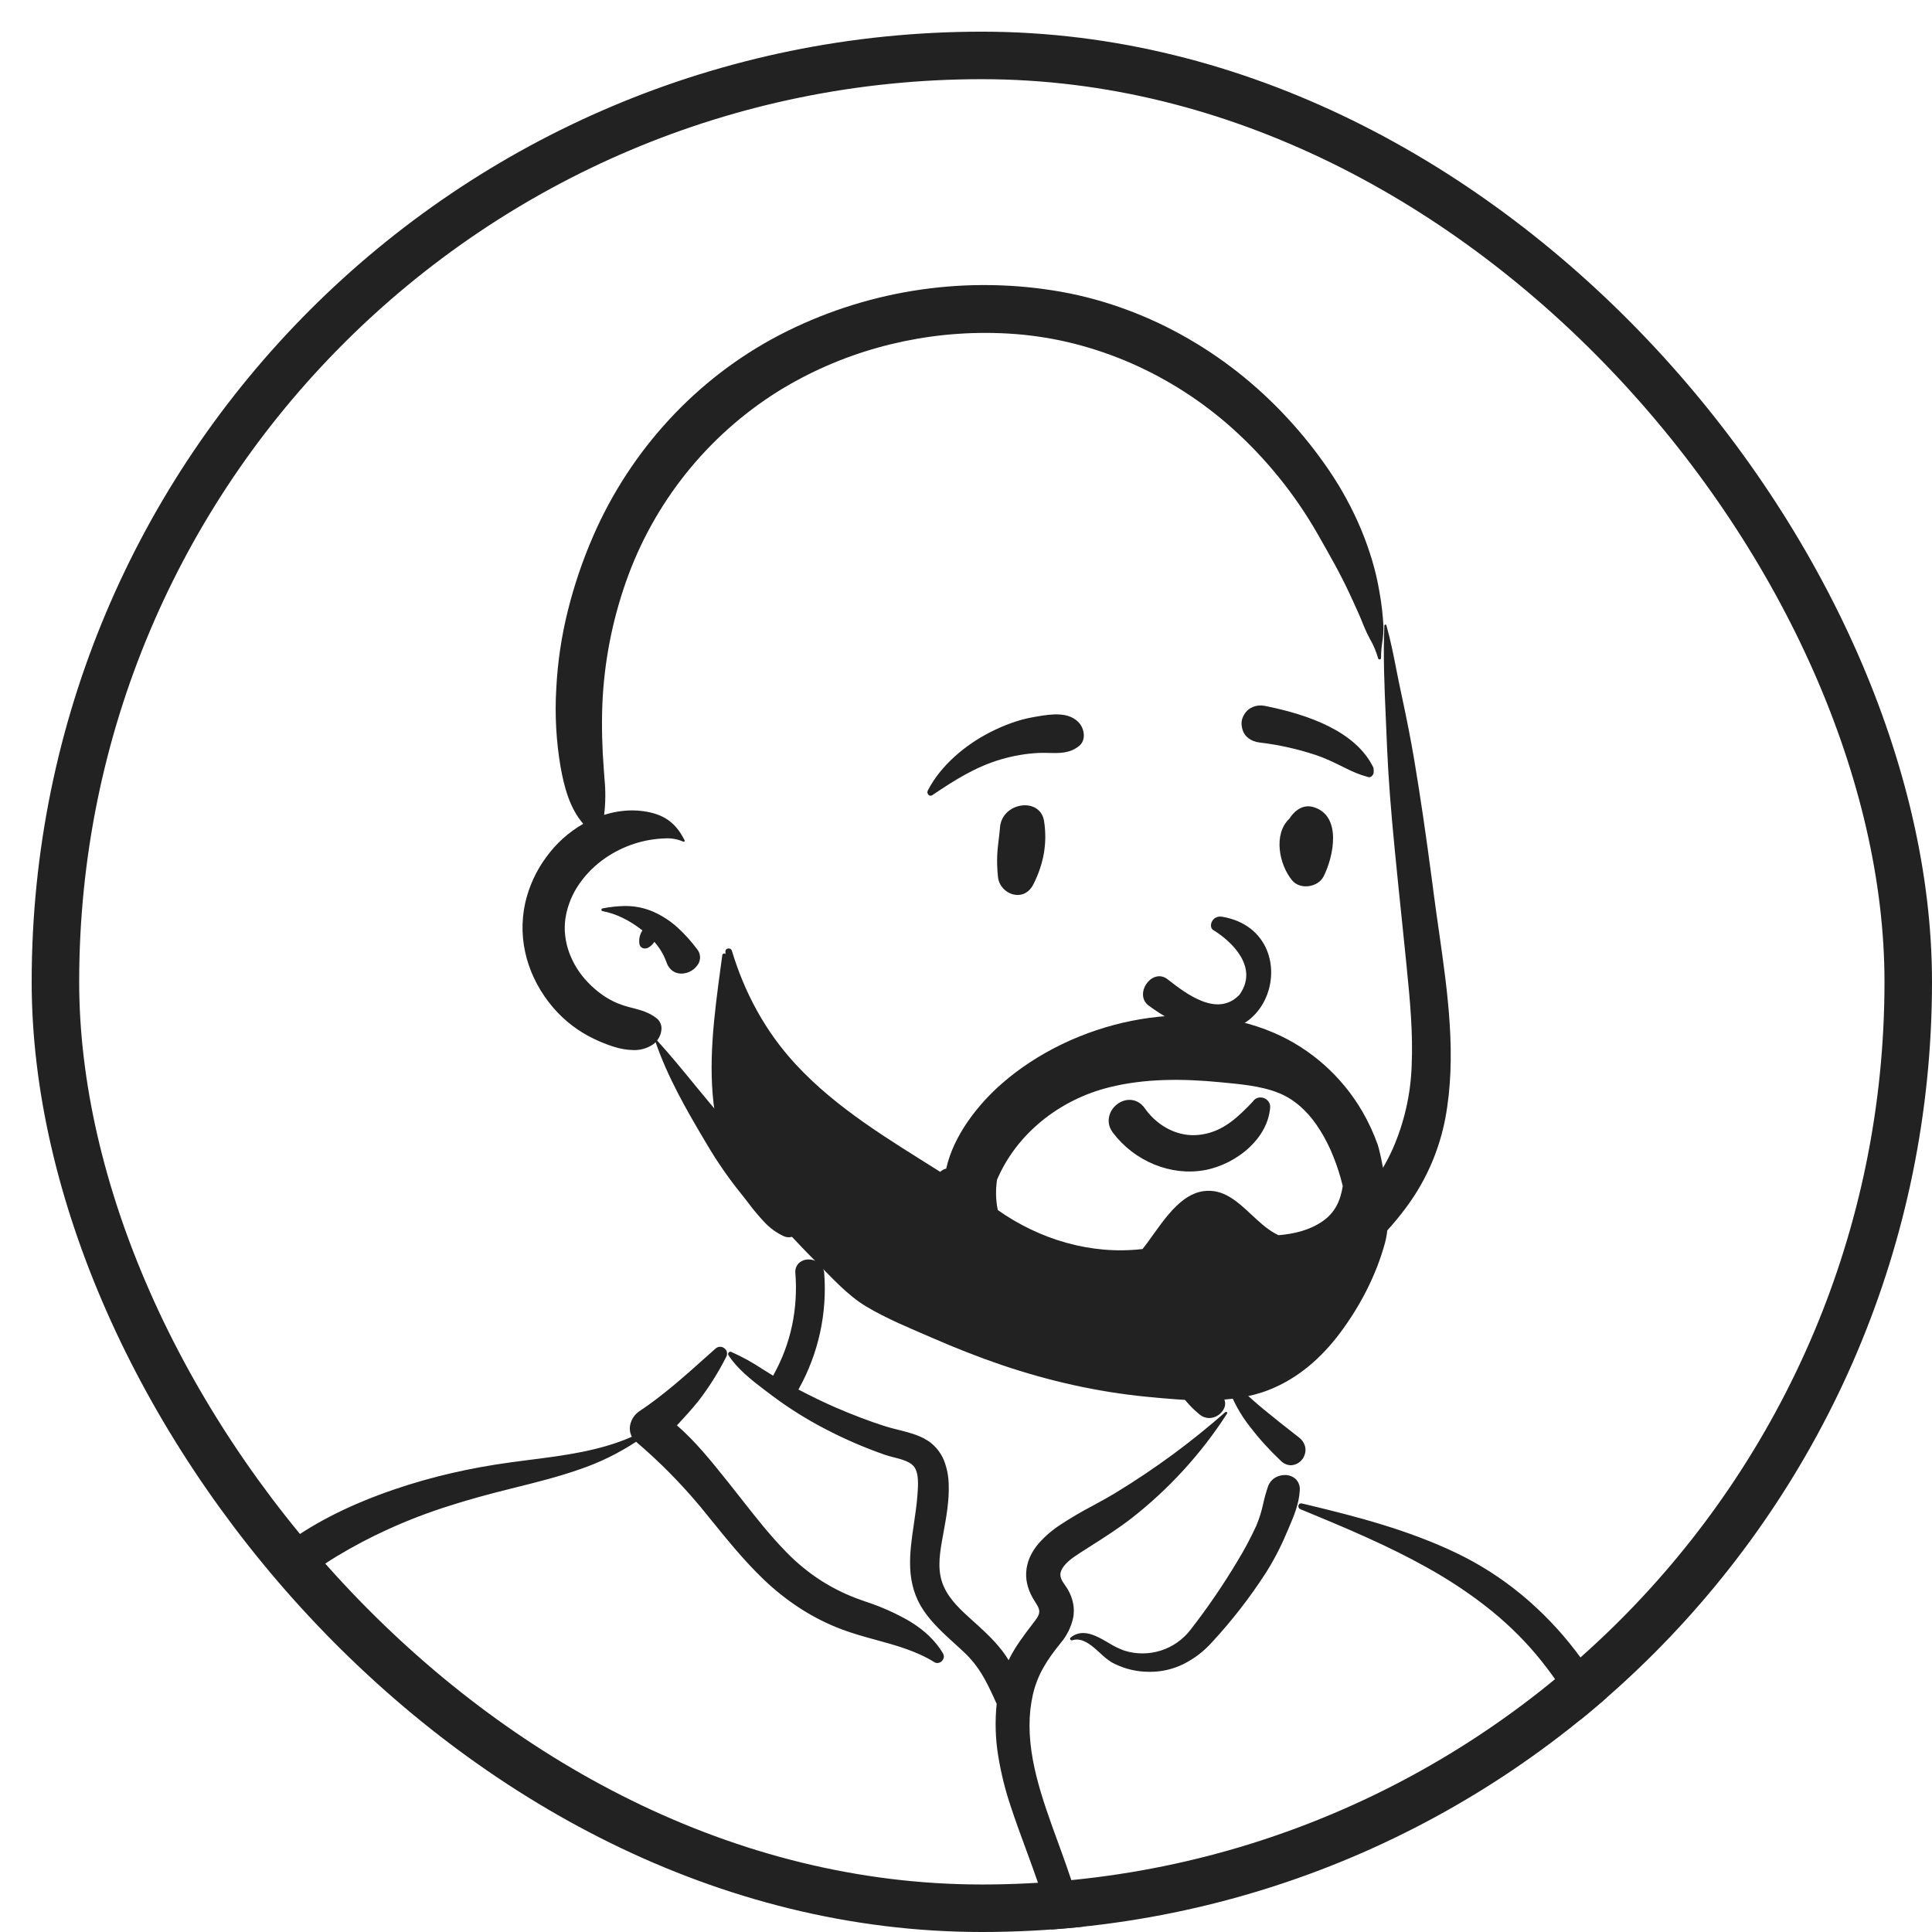 <svg width="61" height="61" viewBox="0 0 61 61" fill="none" xmlns="http://www.w3.org/2000/svg">
<g filter="url(#filter0_d_8601_2729)">
<g clip-path="url(#clip0_8601_2729)">
<rect width="60" height="60" rx="30" fill="white"/>
<path d="M47.647 59.633L30.118 59.633L30.118 81.267H47.647V59.633Z" fill="white"/>
<path d="M7.625 92.001H7.624C7.538 92.004 7.453 91.987 7.374 91.953C7.295 91.918 7.225 91.866 7.169 91.802C7.102 91.718 7.054 91.621 7.028 91.517C7.002 91.414 6.997 91.306 7.016 91.2C7.094 90.684 7.169 90.16 7.242 89.652V89.651V89.65C7.282 89.37 7.324 89.08 7.365 88.796C5.783 89.227 4.152 89.451 2.512 89.464C1.82 89.465 1.129 89.418 0.444 89.323C-0.245 89.228 -0.925 89.078 -1.59 88.877C-1.622 88.844 -1.634 88.817 -1.626 88.797C-1.611 88.763 -1.538 88.747 -1.395 88.747C-1.342 88.747 -1.286 88.749 -1.229 88.751L-1.216 88.752C-1.167 88.754 -1.121 88.755 -1.083 88.755C-1.057 88.757 -1.032 88.755 -1.007 88.749C-1.559 88.375 -2.009 87.868 -2.315 87.275C-2.463 86.989 -2.582 86.689 -2.671 86.379C-2.762 86.061 -2.829 85.737 -2.871 85.41C-2.953 84.727 -2.974 84.038 -2.932 83.352C-2.899 82.656 -2.827 81.966 -2.757 81.3V81.299C-2.719 80.93 -2.682 80.582 -2.653 80.245C-2.408 78.662 -2.185 77.018 -1.969 75.427V75.426C-1.418 71.365 -0.848 67.166 0.175 63.169C0.439 62.136 0.729 61.139 1.035 60.207C1.363 59.207 1.725 58.24 2.109 57.332C2.515 56.371 2.962 55.441 3.437 54.569C3.93 53.663 4.473 52.786 5.064 51.941C5.685 51.103 6.374 50.319 7.125 49.595C7.876 48.869 8.691 48.213 9.561 47.635C10.426 47.059 11.349 46.574 12.314 46.188C13.283 45.801 14.295 45.531 15.327 45.381L15.443 45.365C15.643 45.339 15.85 45.314 16.051 45.291C17.104 45.168 18.193 45.041 19.083 44.486C19.547 44.116 19.902 43.629 20.247 43.159C20.519 42.788 20.776 42.438 21.062 42.177C21.198 42.049 21.352 41.944 21.52 41.863C21.686 41.784 21.868 41.743 22.052 41.741H22.058C22.226 41.752 22.388 41.806 22.53 41.896C22.702 41.99 22.886 42.117 23.08 42.252C23.262 42.377 23.45 42.507 23.643 42.621C23.669 42.166 23.819 41.76 23.963 41.366C24.07 41.105 24.151 40.834 24.206 40.557L24.213 40.505C24.232 40.369 24.242 40.234 24.252 40.104C24.295 39.548 24.335 39.022 25.005 38.471C25.331 38.23 25.683 38.028 26.056 37.868C26.488 37.68 26.933 37.524 27.389 37.404C27.88 37.273 28.379 37.173 28.883 37.106C29.392 37.037 29.904 37.001 30.418 37C31.024 36.995 31.629 37.056 32.221 37.184C32.798 37.314 33.28 37.511 33.655 37.769C33.998 38.009 34.31 38.291 34.581 38.61C34.836 38.911 35.058 39.237 35.245 39.584C35.62 40.27 35.874 41.005 36.143 41.782C36.338 42.346 36.54 42.929 36.792 43.493C36.999 43.4 37.224 43.353 37.451 43.358C37.868 43.364 38.277 43.477 38.639 43.685C38.809 43.781 38.965 43.902 39.099 44.044C39.221 44.169 39.313 44.32 39.368 44.486C39.552 44.71 39.633 45.172 39.712 45.619V45.619C39.77 45.944 39.824 46.251 39.914 46.466C40.497 46.559 41.062 46.677 41.594 46.816C42.104 46.949 42.605 47.11 43.097 47.297C43.555 47.472 44.002 47.674 44.435 47.901C44.844 48.117 45.24 48.358 45.619 48.622C45.983 48.877 46.331 49.154 46.66 49.452C46.982 49.744 47.286 50.055 47.571 50.383C47.853 50.71 48.117 51.053 48.361 51.41C48.606 51.77 48.834 52.141 49.042 52.524C49.469 53.314 49.83 54.138 50.124 54.987C50.434 55.881 50.696 56.792 50.906 57.715C51.327 59.517 51.622 61.426 51.935 63.738C52.355 66.107 52.932 68.516 53.49 70.846V70.847C53.852 72.358 54.227 73.921 54.556 75.463C54.925 77.193 55.196 78.71 55.385 80.101C55.602 81.649 55.72 83.209 55.737 84.771C55.743 85.569 55.717 86.36 55.659 87.121C55.599 87.92 55.503 88.715 55.373 89.483C55.564 89.758 55.727 90.052 55.859 90.359C55.941 90.5 55.981 90.661 55.975 90.823C55.97 90.982 55.926 91.137 55.847 91.274C55.776 91.407 55.672 91.518 55.544 91.596C55.416 91.674 55.269 91.716 55.119 91.719H55.119C55.106 91.719 55.094 91.719 55.081 91.718C54.832 91.696 54.581 91.671 54.337 91.648H54.336C53.717 91.587 53.078 91.525 52.442 91.501C51.154 91.456 49.766 91.435 48.2 91.435C47.286 91.435 46.294 91.442 45.077 91.458L44.742 91.462C39.775 91.524 34.727 91.612 29.845 91.696C22.562 91.822 15.032 91.953 7.625 92.001ZM34.736 64.209C34.566 64.942 34.84 65.539 35.13 66.171C35.294 66.504 35.429 66.851 35.536 67.207C35.605 67.459 35.579 67.847 35.556 68.19C35.546 68.329 35.537 68.461 35.536 68.569C35.549 68.774 35.659 69.001 35.765 69.22C35.9 69.499 36.04 69.787 35.992 70.047C35.881 70.657 35.582 71.27 35.294 71.863C35.048 72.368 34.794 72.89 34.663 73.4C34.595 73.649 34.563 73.906 34.568 74.164C34.574 74.426 34.632 74.685 34.736 74.925C35.196 75.831 36.58 76.295 37.495 76.602L37.5 76.604C37.76 76.701 38.029 76.772 38.304 76.814C38.601 76.861 38.901 76.884 39.202 76.883C40.118 76.879 41.025 76.702 41.876 76.363C42.279 76.204 42.661 75.997 43.014 75.747C43.334 75.524 43.612 75.246 43.834 74.925C44.204 74.374 44.617 73.28 44.95 72.401C45.154 71.86 45.33 71.393 45.462 71.135L45.54 70.043C45.631 68.76 45.727 67.295 45.72 66.152C45.712 64.883 45.579 64.176 45.312 63.991C44.721 63.579 43.871 63.273 42.789 63.083C41.772 62.918 40.744 62.84 39.714 62.85C38.562 62.85 37.55 62.927 36.904 62.992C36.154 63.068 35.681 63.148 35.64 63.174C35.548 63.235 35.47 63.281 35.402 63.321C35.211 63.433 35.096 63.501 34.959 63.718C34.776 63.743 34.59 63.768 34.405 63.795C34.283 63.835 34.218 63.918 34.234 64.017C34.247 64.08 34.283 64.136 34.336 64.174C34.4 64.221 34.478 64.245 34.558 64.244C34.619 64.243 34.679 64.231 34.736 64.209H34.736Z" fill="white"/>
<path d="M7.624 91.998C7.538 92 7.453 91.984 7.374 91.949C7.296 91.915 7.226 91.863 7.169 91.798C7.103 91.715 7.055 91.618 7.028 91.514C7.002 91.411 6.998 91.302 7.016 91.197C7.094 90.68 7.169 90.156 7.242 89.648L7.244 89.636C7.284 89.36 7.325 89.073 7.366 88.793C5.783 89.223 4.152 89.448 2.513 89.461C1.821 89.462 1.13 89.415 0.445 89.32C-0.244 89.225 -0.925 89.076 -1.59 88.874C-1.622 88.841 -1.634 88.815 -1.626 88.795C-1.611 88.76 -1.538 88.744 -1.395 88.744C-1.342 88.744 -1.286 88.746 -1.229 88.748L-1.216 88.749C-1.167 88.751 -1.12 88.753 -1.083 88.753C-1.057 88.754 -1.032 88.752 -1.007 88.747C-1.559 88.372 -2.009 87.865 -2.315 87.272C-2.463 86.986 -2.582 86.686 -2.671 86.376C-2.762 86.058 -2.828 85.734 -2.871 85.407C-2.953 84.724 -2.973 84.035 -2.932 83.349C-2.899 82.652 -2.826 81.963 -2.756 81.297C-2.718 80.928 -2.681 80.58 -2.653 80.242C-2.408 78.659 -2.184 77.014 -1.969 75.424V75.423C-1.418 71.362 -0.848 67.163 0.176 63.165C0.44 62.133 0.729 61.136 1.036 60.203C1.364 59.203 1.725 58.236 2.109 57.329C2.516 56.368 2.963 55.438 3.438 54.566C3.931 53.66 4.473 52.783 5.064 51.938C5.685 51.1 6.375 50.315 7.125 49.591C7.876 48.866 8.692 48.21 9.561 47.632C10.427 47.056 11.349 46.571 12.314 46.185C13.284 45.798 14.295 45.527 15.328 45.378L15.443 45.362L15.56 45.347C15.722 45.326 15.89 45.306 16.052 45.288C17.105 45.165 18.194 45.038 19.084 44.483C19.547 44.112 19.903 43.626 20.248 43.156C20.508 42.8 20.754 42.465 21.026 42.208C21.154 42.083 21.3 41.976 21.457 41.891C21.611 41.808 21.78 41.758 21.954 41.742L22.714 42.209L27.128 44.396C27.553 44.516 27.877 44.649 28.09 44.792C28.303 44.935 28.411 45.092 28.411 45.259V48.675C28.411 48.902 28.614 49.279 29.013 49.794C29.413 50.31 30.021 50.979 30.82 51.782L32.303 50.3L32.27 50.106C32.13 49.273 32.058 48.709 32.058 48.428C32.058 48.352 32.15 48.222 32.33 48.041C32.59 47.791 32.862 47.555 33.147 47.335C33.869 46.761 34.968 45.964 36.413 44.967L37.683 43.769L37.547 43.356C37.747 43.367 37.945 43.403 38.136 43.463C38.326 43.522 38.509 43.603 38.681 43.706C39.035 43.92 39.279 44.195 39.368 44.483C39.552 44.707 39.634 45.169 39.713 45.615V45.616C39.77 45.941 39.825 46.248 39.915 46.463C40.497 46.556 41.063 46.673 41.595 46.813C42.104 46.946 42.606 47.106 43.098 47.294C43.555 47.469 44.002 47.67 44.436 47.898C44.845 48.113 45.24 48.354 45.62 48.619C45.984 48.873 46.331 49.15 46.661 49.448C46.983 49.74 47.287 50.051 47.571 50.38C47.853 50.707 48.117 51.05 48.361 51.407C48.606 51.766 48.834 52.138 49.042 52.521C49.469 53.311 49.831 54.135 50.124 54.984C50.435 55.878 50.696 56.789 50.907 57.712C51.327 59.514 51.622 61.423 51.936 63.735C52.355 66.103 52.932 68.513 53.491 70.843V70.843C53.853 72.355 54.227 73.918 54.556 75.46C54.926 77.189 55.197 78.706 55.385 80.098C55.602 81.645 55.72 83.205 55.737 84.768C55.743 85.566 55.717 86.356 55.66 87.118C55.6 87.917 55.503 88.711 55.373 89.48C55.564 89.754 55.727 90.048 55.859 90.356C55.941 90.496 55.982 90.657 55.976 90.82C55.971 90.978 55.926 91.133 55.848 91.271C55.777 91.403 55.672 91.514 55.544 91.592C55.416 91.67 55.27 91.713 55.12 91.715H55.119C55.107 91.715 55.094 91.715 55.081 91.714C54.834 91.692 54.582 91.668 54.34 91.644H54.337C53.718 91.584 53.078 91.522 52.443 91.498C51.154 91.453 49.766 91.431 48.2 91.431C47.287 91.431 46.295 91.439 45.077 91.454L44.742 91.459C39.777 91.521 34.729 91.608 29.847 91.693H29.845C22.563 91.819 15.032 91.95 7.625 91.998L7.624 91.998ZM20.211 71.76L19.596 76.225L21.074 79.414L24.419 78.284L29.87 76.844L32.998 73.664L34.762 73.071C34.653 73.369 34.588 73.681 34.569 73.998C34.553 74.315 34.61 74.631 34.736 74.922C35.196 75.828 36.58 76.292 37.495 76.599L37.5 76.601C37.76 76.698 38.029 76.769 38.304 76.812C38.601 76.858 38.901 76.881 39.202 76.88C40.118 76.876 41.025 76.699 41.876 76.36C42.279 76.201 42.661 75.995 43.014 75.744C43.334 75.521 43.612 75.243 43.834 74.922C44.204 74.371 44.617 73.277 44.95 72.398C45.154 71.857 45.33 71.39 45.462 71.132L45.563 69.713C45.652 68.424 45.733 67.084 45.718 66.016C45.702 64.831 45.569 64.167 45.312 63.988C44.721 63.576 43.871 63.271 42.788 63.081C41.772 62.915 40.744 62.837 39.714 62.847C38.562 62.847 37.55 62.925 36.904 62.989C36.154 63.065 35.681 63.145 35.64 63.172C35.548 63.232 35.47 63.278 35.401 63.319C35.211 63.431 35.096 63.498 34.959 63.716L34.862 63.729L35.406 62.989L35.213 62.886C34.529 62.522 33.956 62.245 33.511 62.063C33.066 61.881 32.735 61.789 32.529 61.789C32.314 61.789 31.981 61.959 31.54 62.294C30.951 62.763 30.393 63.269 29.87 63.81L29.752 63.865C29.06 64.18 28.385 64.533 27.732 64.921C27.197 65.247 26.794 65.552 26.532 65.828L26.513 65.848C25.983 66.417 24.921 67.952 23.354 70.409L21.073 71.761L20.211 71.76ZM35.495 67.064L34.671 65.483V64.227C34.693 64.221 34.715 64.214 34.736 64.206C34.567 64.939 34.84 65.536 35.13 66.168C35.271 66.458 35.393 66.758 35.495 67.064L35.495 67.064Z" fill="white"/>
<path d="M7.772 91.508C7.683 91.508 7.594 91.486 7.515 91.445L7.496 91.435L7.465 91.417C7.353 91.348 7.265 91.246 7.214 91.124C7.158 91.005 7.15 90.868 7.191 90.742C7.301 90.422 7.392 90.095 7.464 89.763C7.531 89.478 7.601 89.183 7.695 88.901L7.534 88.973L7.323 89.065C6.46 89.45 5.573 89.776 4.667 90.04C3.663 90.323 2.756 90.46 1.893 90.46C1.255 90.462 0.62 90.38 0.004 90.216C-0.548 90.071 -1.072 89.832 -1.543 89.51C-2.015 89.188 -2.404 88.758 -2.677 88.255C-2.938 87.75 -3.113 87.204 -3.194 86.64C-3.275 86.077 -3.319 85.508 -3.325 84.939C-3.36 83.541 -3.286 82.143 -3.103 80.757C-2.988 79.82 -2.821 78.89 -2.602 77.972C-2.73 77.859 -2.811 77.703 -2.83 77.533C-2.918 76.822 -2.809 76.085 -2.703 75.372V75.37C-2.679 75.208 -2.655 75.041 -2.633 74.878C-2.513 73.975 -2.388 73.143 -2.253 72.334C-1.959 70.575 -1.621 68.859 -1.249 67.235C-0.911 65.757 -0.51 64.255 -0.057 62.772C0.385 61.322 0.889 59.852 1.439 58.402L1.535 58.151C2.104 56.668 2.651 55.399 3.207 54.271C3.823 53.003 4.537 51.786 5.343 50.63C5.721 50.083 6.132 49.559 6.574 49.061C7.016 48.565 7.51 48.116 8.047 47.724C8.986 47.043 10.097 46.489 11.441 46.029C12.041 45.824 12.65 45.651 13.268 45.509C13.866 45.371 14.495 45.257 15.135 45.17C15.325 45.144 15.52 45.119 15.708 45.095C16.804 44.956 17.936 44.811 18.95 44.364C18.915 44.297 18.893 44.224 18.887 44.148C18.881 44.072 18.89 43.996 18.915 43.924C18.96 43.776 19.055 43.648 19.183 43.56C19.925 43.069 20.619 42.449 21.289 41.849C21.388 41.761 21.489 41.671 21.59 41.581C21.63 41.544 21.683 41.523 21.737 41.523C21.775 41.523 21.813 41.533 21.846 41.552C21.879 41.571 21.907 41.598 21.927 41.63C21.946 41.662 21.956 41.699 21.956 41.736C21.956 41.774 21.947 41.81 21.928 41.843C21.679 42.336 21.384 42.804 21.046 43.242C20.827 43.513 20.593 43.769 20.373 44.004C20.955 44.508 21.449 45.124 21.927 45.72L21.956 45.756C22.105 45.942 22.254 46.131 22.398 46.315C22.85 46.892 23.319 47.489 23.842 48.021C24.169 48.356 24.533 48.654 24.927 48.907C25.321 49.158 25.743 49.363 26.184 49.517L26.368 49.581C26.838 49.737 27.291 49.94 27.72 50.188C28.194 50.476 28.539 50.808 28.774 51.204C28.791 51.233 28.801 51.267 28.801 51.301C28.801 51.336 28.791 51.37 28.774 51.399C28.756 51.431 28.731 51.458 28.7 51.477C28.669 51.496 28.633 51.507 28.597 51.508C28.562 51.508 28.528 51.498 28.499 51.479C27.928 51.125 27.282 50.948 26.656 50.777C26.299 50.679 25.93 50.578 25.578 50.445C25.113 50.27 24.67 50.045 24.253 49.775C23.837 49.504 23.448 49.194 23.091 48.849C22.491 48.272 21.961 47.618 21.449 46.985L21.446 46.982C21.341 46.853 21.233 46.719 21.126 46.588C20.505 45.842 19.822 45.15 19.083 44.521C18.517 44.894 17.905 45.191 17.263 45.405C16.649 45.619 16.013 45.782 15.305 45.958L15.16 45.994C14.385 46.186 13.756 46.361 13.18 46.546C12.526 46.752 11.885 46.997 11.261 47.281C10.707 47.532 10.168 47.816 9.646 48.13C9.124 48.443 8.635 48.807 8.184 49.217C7.205 50.117 6.448 51.281 5.816 52.301C5.066 53.523 4.406 54.798 3.84 56.117C3.335 57.275 2.845 58.551 2.298 60.132C1.814 61.529 1.362 62.965 0.954 64.4C0.549 65.823 0.177 67.281 -0.152 68.735C-0.476 70.166 -0.748 71.629 -0.983 73.206C-1.089 73.92 -1.186 74.651 -1.27 75.379C-1.292 75.567 -1.31 75.76 -1.327 75.946V75.947C-1.381 76.53 -1.438 77.133 -1.617 77.698C-1.655 77.831 -1.735 77.949 -1.844 78.033C-1.939 78.103 -2.054 78.14 -2.171 78.139C-2.181 78.139 -2.19 78.139 -2.2 78.138L-2.249 78.75C-2.311 79.535 -2.373 80.371 -2.394 81.204C-2.431 82.697 -2.405 84.035 -2.314 85.293L-2.301 85.479C-2.271 85.993 -2.188 86.502 -2.054 86.999C-1.89 87.556 -1.645 87.988 -1.305 88.319C-0.949 88.667 -0.478 88.929 0.095 89.099C0.616 89.247 1.155 89.322 1.697 89.324C1.73 89.324 1.763 89.324 1.795 89.324C2.367 89.321 2.937 89.262 3.497 89.147C4.061 89.031 4.616 88.876 5.159 88.684C6.253 88.305 7.313 87.806 8.338 87.324L8.604 87.199C9.69 86.689 10.79 86.137 11.875 85.559C12.932 84.995 14.004 84.39 15.063 83.76C16.12 83.131 17.187 82.468 18.233 81.79C18.741 81.46 19.254 81.12 19.758 80.777C19.859 80.709 19.959 80.637 20.056 80.567C20.237 80.438 20.424 80.305 20.615 80.191C20.543 80.125 20.493 80.039 20.472 79.944C20.462 79.896 20.461 79.845 20.471 79.796C20.48 79.748 20.5 79.701 20.527 79.66C20.314 79.471 20.129 79.252 19.98 79.009C19.825 78.76 19.698 78.495 19.601 78.218C19.41 77.675 19.302 77.106 19.281 76.531C19.252 75.788 19.343 75.037 19.431 74.311L19.432 74.308C19.446 74.191 19.46 74.071 19.474 73.953C19.526 73.509 19.59 73.071 19.652 72.663C19.662 72.592 19.672 72.521 19.682 72.446C19.695 72.344 19.709 72.238 19.727 72.133C18.59 72.759 17.415 73.363 16.232 73.929C15.066 74.487 13.858 75.025 12.643 75.527C11.441 76.023 10.205 76.48 8.866 76.924L8.607 77.009C7.875 77.249 7.31 77.423 6.774 77.572C6.098 77.76 5.488 77.902 4.91 78.007C4.907 78.008 4.903 78.008 4.899 78.008C4.882 78.007 4.866 78.001 4.853 77.99C4.841 77.98 4.832 77.965 4.828 77.949C4.825 77.936 4.827 77.924 4.833 77.912C4.839 77.901 4.849 77.893 4.861 77.889C5.669 77.531 6.509 77.206 7.322 76.891C7.733 76.732 8.159 76.567 8.575 76.4L8.778 76.317C8.754 76.316 8.729 76.312 8.705 76.307C8.193 76.182 7.676 76.009 7.176 75.84L7.175 75.84C6.969 75.771 6.757 75.7 6.55 75.633C6.343 75.567 6.123 75.507 5.91 75.449C5.441 75.321 4.955 75.189 4.531 74.971C4.522 74.966 4.515 74.959 4.511 74.95C4.506 74.941 4.505 74.931 4.508 74.921C4.51 74.909 4.516 74.899 4.525 74.891C4.534 74.883 4.545 74.878 4.557 74.877C4.626 74.872 4.699 74.869 4.773 74.869C5.247 74.869 5.74 74.967 6.216 75.061C6.378 75.093 6.53 75.123 6.683 75.15L6.938 75.195C7.33 75.264 7.785 75.347 8.229 75.458C8.237 75.385 8.26 75.315 8.296 75.251C8.332 75.188 8.38 75.132 8.438 75.087C9.475 74.317 9.562 72.897 9.639 71.644V71.644C9.655 71.387 9.669 71.144 9.692 70.912L9.791 69.888C9.959 68.16 10.146 66.323 10.429 64.527C10.431 64.51 10.439 64.494 10.453 64.483C10.466 64.472 10.483 64.466 10.5 64.467C10.523 64.466 10.545 64.474 10.562 64.49C10.579 64.505 10.589 64.526 10.591 64.549C10.601 66.059 10.524 67.59 10.451 69.071C10.417 69.751 10.382 70.455 10.356 71.148L10.343 71.51L10.341 71.567C10.296 72.907 10.249 74.293 9.407 75.323C9.459 75.292 9.519 75.276 9.579 75.275C9.618 75.274 9.657 75.282 9.692 75.299C9.728 75.315 9.759 75.338 9.784 75.368C9.899 75.493 9.965 75.656 9.97 75.825C10.712 75.513 11.487 75.178 12.273 74.829C13.479 74.294 14.706 73.712 15.918 73.1C17.097 72.504 18.294 71.864 19.476 71.197C19.527 71.166 19.583 71.146 19.642 71.137C19.7 71.129 19.76 71.132 19.817 71.146C19.874 71.161 19.928 71.187 19.976 71.222C20.023 71.258 20.062 71.303 20.092 71.354L20.11 71.351C20.113 71.351 20.116 71.351 20.12 71.351L20.137 71.35H20.139C20.245 71.293 20.364 71.264 20.484 71.265C20.752 71.272 21.007 71.378 21.201 71.562C21.208 71.569 21.214 71.576 21.22 71.582L21.224 71.587C21.588 71.423 21.924 71.202 22.22 70.933C22.532 70.647 22.82 70.336 23.083 70.004C23.326 69.701 23.569 69.364 23.825 68.972C24.035 68.652 24.241 68.317 24.44 67.993C24.742 67.501 25.054 66.993 25.392 66.517C25.724 66.037 26.105 65.593 26.528 65.192C26.989 64.768 27.506 64.41 28.064 64.127C28.622 63.846 29.206 63.622 29.809 63.457C29.807 63.439 29.809 63.421 29.814 63.404C29.82 63.387 29.829 63.372 29.842 63.359C29.856 63.341 29.873 63.325 29.893 63.314C29.913 63.303 29.935 63.296 29.957 63.293C29.982 63.294 30.006 63.3 30.028 63.312C30.033 63.315 30.038 63.319 30.041 63.324L30.158 63.123C30.244 62.977 30.292 62.898 30.311 62.874C30.447 62.703 30.589 62.531 30.732 62.363C30.971 62.066 31.253 61.809 31.571 61.601C31.828 61.442 32.125 61.36 32.426 61.364C32.855 61.364 33.294 61.508 33.718 61.647L33.728 61.65C34.011 61.743 34.299 61.839 34.578 61.932L34.585 61.935C34.731 61.984 34.883 62.035 35.031 62.084L35.076 62.099C35.103 62.107 35.13 62.116 35.16 62.125C35.314 62.168 35.463 62.226 35.606 62.299C35.74 62.367 35.848 62.478 35.913 62.614C35.978 62.751 35.995 62.905 35.963 63.052C37.143 62.76 38.354 62.615 39.569 62.622C40.573 62.625 41.575 62.709 42.566 62.871C43.544 63.031 44.51 63.258 45.457 63.549C45.518 63.566 45.574 63.598 45.618 63.643C45.663 63.687 45.695 63.743 45.712 63.804C45.886 64.688 46.006 65.583 46.07 66.482C46.134 67.381 46.128 68.284 46.053 69.182C45.989 69.956 45.865 70.723 45.684 71.478C45.501 72.233 45.249 72.968 44.929 73.676L44.893 73.756C44.508 74.588 44.117 75.248 43.696 75.771C43.453 76.079 43.172 76.356 42.861 76.596C42.559 76.828 42.217 77.002 41.851 77.108C41.463 77.21 41.063 77.258 40.663 77.249C40.315 77.249 39.961 77.224 39.619 77.2C39.44 77.187 39.254 77.174 39.075 77.165C38.877 77.155 38.675 77.147 38.479 77.139H38.479C37.8 77.111 37.099 77.083 36.423 76.975C36.045 76.919 35.68 76.796 35.344 76.614C35.009 76.428 34.717 76.175 34.486 75.87C34.07 75.321 33.851 74.65 33.676 74.008C33.582 74.038 33.505 74.065 33.433 74.093C33.102 74.231 32.803 74.433 32.551 74.689C32.304 74.929 32.079 75.196 31.861 75.455C31.6 75.779 31.316 76.084 31.012 76.368C30.493 76.82 29.907 77.186 29.274 77.455C28.737 77.682 28.184 77.868 27.619 78.01C27.057 78.157 26.477 78.277 25.916 78.393L25.912 78.394C25.67 78.444 25.421 78.496 25.176 78.549L25.079 78.57C24.643 78.666 24.072 78.799 23.52 78.979C23.009 79.14 22.517 79.356 22.053 79.624C22.038 79.782 21.963 79.928 21.845 80.034C21.927 80.109 21.982 80.208 22.004 80.317C22.024 80.434 21.999 80.555 21.934 80.655C21.601 81.185 21.061 81.527 20.54 81.858L20.539 81.858C20.438 81.922 20.334 81.989 20.233 82.055L20.193 82.081C19.59 82.482 18.973 82.88 18.359 83.265C17.158 84.019 15.906 84.751 14.531 85.504C13.463 86.088 12.4 86.647 11.369 87.164C10.283 87.709 9.198 88.226 8.145 88.701C8.207 89.055 8.243 89.413 8.252 89.772C8.262 90.066 8.286 90.359 8.325 90.651L8.34 90.743C8.365 90.849 8.362 90.961 8.33 91.065C8.299 91.17 8.24 91.265 8.161 91.34L8.143 91.356V91.354L8.128 91.368L8.123 91.373L8.125 91.371C8.106 91.388 8.087 91.404 8.066 91.419L8.041 91.435C7.96 91.484 7.867 91.509 7.772 91.508ZM20.214 72.281C20.215 72.334 20.215 72.389 20.215 72.437C20.215 72.516 20.216 72.59 20.218 72.664C20.227 72.999 20.231 73.356 20.231 73.725C20.231 73.993 20.226 74.265 20.221 74.528C20.212 74.994 20.203 75.475 20.222 75.949C20.233 76.281 20.269 76.611 20.331 76.937C20.393 77.264 20.502 77.58 20.656 77.874C20.763 78.075 20.898 78.261 21.055 78.426C21.209 78.585 21.377 78.73 21.556 78.86C22.01 78.587 22.488 78.358 22.985 78.178C23.486 77.996 23.996 77.843 24.515 77.72C24.923 77.62 25.342 77.53 25.747 77.442H25.747C26.584 77.262 27.448 77.076 28.273 76.797C28.864 76.605 29.426 76.33 29.941 75.982C30.441 75.637 30.839 75.171 31.224 74.721L31.229 74.716C31.262 74.677 31.296 74.638 31.329 74.599L31.396 74.521C31.821 74.033 32.3 73.543 32.926 73.267C33.142 73.18 33.363 73.108 33.588 73.054C33.956 72.954 34.336 72.852 34.623 72.628C34.861 72.442 34.885 72.177 34.911 71.897L34.912 71.881C34.845 71.89 34.777 71.895 34.709 71.894C34.539 71.89 34.37 71.874 34.202 71.847H34.201C34.136 71.838 34.068 71.828 34.003 71.82L33.849 71.802C33.569 71.774 33.292 71.727 33.018 71.661C33.007 71.657 32.998 71.65 32.99 71.641C32.984 71.632 32.98 71.62 32.98 71.609C32.98 71.597 32.984 71.586 32.99 71.576C32.998 71.567 33.007 71.56 33.018 71.556C33.329 71.483 33.645 71.431 33.962 71.402L34.003 71.397L34.081 71.387C34.12 71.382 34.159 71.376 34.197 71.371H34.198C34.366 71.344 34.535 71.328 34.705 71.324C34.804 71.323 34.902 71.333 34.999 71.354C35.053 71.148 35.133 70.949 35.237 70.763C35.283 70.68 35.34 70.595 35.401 70.506C35.542 70.299 35.687 70.084 35.714 69.862C35.724 69.761 35.705 69.66 35.659 69.57L35.643 69.541C35.626 69.506 35.601 69.476 35.57 69.452C35.562 69.459 35.552 69.464 35.542 69.466C35.442 69.499 35.334 69.496 35.237 69.457C35.139 69.418 35.058 69.346 35.008 69.254C34.705 69.285 34.399 69.301 34.094 69.299C33.938 69.301 33.79 69.303 33.648 69.31L33.222 69.33C33.082 69.337 32.897 69.344 32.713 69.344C32.428 69.349 32.143 69.324 31.864 69.268C31.849 69.264 31.835 69.255 31.825 69.242C31.816 69.23 31.81 69.215 31.809 69.199C31.807 69.185 31.809 69.171 31.816 69.159C31.823 69.146 31.833 69.136 31.846 69.13C32.302 68.934 32.833 68.856 33.346 68.78C33.421 68.769 33.498 68.758 33.572 68.746C33.781 68.714 33.995 68.686 34.201 68.66L34.206 68.659C34.309 68.646 34.414 68.632 34.518 68.618C34.585 68.609 34.655 68.598 34.723 68.587H34.724C34.871 68.561 35.019 68.543 35.168 68.532C35.301 68.366 35.391 68.168 35.427 67.958C35.463 67.755 35.453 67.547 35.399 67.348C35.349 67.157 35.257 66.979 35.131 66.827C35.006 66.675 34.844 66.557 34.66 66.486C34.551 66.533 34.432 66.557 34.313 66.555C34.213 66.553 34.114 66.544 34.015 66.53H34.014C33.956 66.523 33.896 66.516 33.833 66.511C33.498 66.482 33.22 66.468 32.959 66.468L32.927 66.468C32.676 66.474 32.425 66.493 32.175 66.524C31.918 66.556 31.659 66.575 31.399 66.579C31.292 66.58 31.184 66.574 31.077 66.562C31.048 66.558 31.02 66.545 30.998 66.526C30.975 66.507 30.958 66.482 30.949 66.454C30.943 66.433 30.943 66.412 30.95 66.391C30.956 66.371 30.969 66.354 30.986 66.341C31.225 66.155 31.498 66.019 31.791 65.941C32.085 65.859 32.385 65.799 32.688 65.763L32.809 65.746C32.862 65.739 32.919 65.731 32.973 65.724C33.131 65.702 33.308 65.677 33.489 65.661C33.519 65.603 33.562 65.552 33.616 65.516C33.669 65.478 33.731 65.455 33.796 65.449C33.836 65.443 33.877 65.44 33.917 65.436L33.93 65.435L33.929 65.431C33.975 65.429 34.02 65.416 34.06 65.392C34.099 65.368 34.132 65.335 34.155 65.294C34.28 65.095 34.254 64.729 34.18 64.554C34.09 64.342 33.906 64.188 33.633 64.097C33.379 64.021 33.116 63.986 32.851 63.992C32.736 63.992 32.617 63.997 32.476 64.006C31.794 64.052 31.117 64.16 30.454 64.33C29.79 64.496 29.148 64.738 28.541 65.052C27.952 65.367 27.42 65.78 26.968 66.272C26.519 66.766 26.114 67.299 25.76 67.865L25.726 67.919C25.607 68.103 25.487 68.297 25.371 68.485L25.37 68.486C25.07 68.971 24.759 69.473 24.407 69.932C24.069 70.393 23.659 70.797 23.193 71.129C22.513 71.594 21.862 71.898 21.258 72.033C21.234 72.076 21.202 72.114 21.163 72.144C21.124 72.174 21.079 72.195 21.032 72.207L20.985 72.218C20.788 72.262 20.587 72.286 20.386 72.29C20.329 72.29 20.271 72.287 20.214 72.281ZM9.067 76.17C9.06 76.18 9.053 76.19 9.046 76.199L9.034 76.212L9.094 76.188L9.067 76.17ZM37.962 63.099C37.283 63.099 36.592 63.117 35.942 63.136C35.873 63.346 35.741 63.531 35.566 63.666C35.397 63.805 35.188 63.888 34.969 63.901C35.131 64.153 35.225 64.442 35.244 64.741C35.266 65.036 35.217 65.332 35.101 65.605C35.345 65.701 35.571 65.838 35.769 66.011C35.972 66.189 36.139 66.404 36.262 66.645C36.348 66.812 36.413 66.99 36.454 67.173C36.493 67.35 36.51 67.53 36.504 67.711C36.491 68.071 36.394 68.423 36.22 68.738C36.372 68.879 36.49 69.053 36.566 69.246C36.646 69.441 36.684 69.65 36.676 69.861C36.659 70.269 36.443 70.623 36.235 70.965C36.208 71.009 36.181 71.054 36.154 71.099C35.954 71.434 35.911 71.737 35.861 72.088C35.85 72.168 35.838 72.252 35.824 72.338C35.776 72.649 35.637 72.938 35.426 73.169C35.212 73.391 34.955 73.566 34.671 73.683L34.702 73.806C34.773 74.106 34.867 74.401 34.982 74.687C35.095 74.971 35.262 75.23 35.473 75.449C35.988 75.963 36.77 75.997 37.461 76.027C37.52 76.029 37.573 76.032 37.626 76.034L37.661 76.036C38.209 76.064 38.766 76.095 39.305 76.126H39.306H39.31L39.678 76.147L40.183 76.175C40.341 76.184 40.527 76.193 40.711 76.193C40.996 76.199 41.28 76.167 41.557 76.1C41.841 76.028 42.105 75.895 42.332 75.71C42.806 75.326 43.248 74.794 43.644 74.132C43.994 73.537 44.286 72.911 44.519 72.261C44.751 71.62 44.931 70.96 45.057 70.29C45.182 69.62 45.261 68.942 45.292 68.261C45.324 67.578 45.317 66.894 45.271 66.213C45.228 65.557 45.149 64.873 45.038 64.181C43.589 63.71 42.095 63.389 40.581 63.222C39.711 63.133 38.836 63.092 37.962 63.099ZM32.82 62.964C33.129 62.961 33.438 62.995 33.739 63.068C34.027 63.137 34.299 63.264 34.537 63.44C34.538 63.438 34.539 63.437 34.54 63.435C34.541 63.434 34.543 63.43 34.544 63.428C34.619 63.32 34.704 63.221 34.798 63.13L34.801 63.127C34.81 63.118 34.818 63.11 34.828 63.1L34.879 63.046L34.762 63.005C34.583 62.942 34.383 62.866 34.264 62.821C34.215 62.803 34.181 62.789 34.167 62.785L34.164 62.784L34.001 62.728H34C33.74 62.64 33.47 62.549 33.206 62.455C33.159 62.438 33.113 62.421 33.064 62.402C32.851 62.322 32.631 62.239 32.409 62.239C32.365 62.239 32.322 62.243 32.279 62.25C32.056 62.294 31.846 62.387 31.664 62.522C31.468 62.662 31.28 62.814 31.102 62.977L31.102 62.977C31.004 63.064 30.911 63.145 30.819 63.219L31.036 63.177C31.611 63.067 32.225 62.965 32.82 62.964ZM47.413 91.436C47.361 91.436 47.31 91.418 47.269 91.386C47.246 91.368 47.228 91.346 47.215 91.321C47.201 91.295 47.193 91.267 47.19 91.239L47.156 90.907C47.123 90.486 47.044 90.07 46.919 89.666C46.765 89.19 46.663 88.698 46.617 88.199C46.528 87.414 46.489 86.608 46.456 85.851L46.433 85.308C46.36 83.614 46.329 81.958 46.34 80.387C46.353 78.7 46.415 77.045 46.526 75.468L46.542 75.234C46.612 74.287 46.68 73.562 46.762 72.882C46.868 72.012 46.996 71.241 47.155 70.525C47.541 68.783 48.112 67.351 48.902 66.148C48.907 66.139 48.914 66.132 48.923 66.128C48.931 66.123 48.941 66.121 48.951 66.121C48.96 66.121 48.969 66.123 48.977 66.126C48.985 66.13 48.992 66.136 48.998 66.143C49.003 66.15 49.007 66.158 49.008 66.166C49.01 66.175 49.01 66.184 49.007 66.192C48.61 67.823 48.207 69.575 47.948 71.34C47.847 72.033 47.769 72.743 47.71 73.51C47.658 74.192 47.623 74.905 47.602 75.688C47.564 77.143 47.583 78.623 47.602 80.055V80.069C47.605 80.31 47.608 80.56 47.611 80.806L47.613 80.969C47.63 82.479 47.656 84.266 47.715 86.07C47.722 86.277 47.73 86.489 47.739 86.693C47.765 87.337 47.792 88.004 47.769 88.656C47.754 88.919 47.721 89.181 47.67 89.44C47.637 89.63 47.603 89.827 47.584 90.024C47.561 90.36 47.562 90.697 47.589 91.033C47.592 91.097 47.596 91.169 47.599 91.239C47.602 91.265 47.599 91.29 47.591 91.315C47.583 91.339 47.57 91.362 47.553 91.381C47.534 91.399 47.513 91.413 47.488 91.423C47.464 91.432 47.439 91.437 47.413 91.436H47.413ZM55.865 91.294C55.774 91.295 55.683 91.278 55.598 91.243C55.514 91.208 55.437 91.157 55.372 91.092C55.325 91.042 55.288 90.983 55.266 90.918C55.243 90.853 55.234 90.784 55.239 90.715C55.357 88.92 55.454 86.991 55.366 85.053C55.282 83.183 55.104 81.281 54.839 79.397C54.674 78.227 54.446 77.048 54.225 75.908C54.148 75.51 54.068 75.099 53.992 74.691L53.946 74.443C53.717 73.199 53.477 71.934 53.245 70.712L53.245 70.71L53.195 70.447L52.817 68.453C52.302 65.733 51.695 62.574 51.023 59.514L50.985 59.339C50.603 57.633 50.201 56.274 49.717 55.064C49.444 54.371 49.122 53.699 48.756 53.051C48.391 52.407 47.968 51.797 47.493 51.229C47.253 50.945 46.997 50.674 46.728 50.418C46.469 50.172 46.188 49.93 45.894 49.701C45.316 49.254 44.704 48.852 44.065 48.498C43.491 48.175 42.845 47.854 42.091 47.515C41.399 47.204 40.686 46.91 40.057 46.65C40.035 46.642 40.017 46.626 40.005 46.606C39.994 46.585 39.99 46.561 39.995 46.538C39.998 46.518 40.008 46.499 40.024 46.486C40.039 46.473 40.059 46.466 40.079 46.467C40.089 46.467 40.098 46.468 40.106 46.47L40.325 46.522C41.846 46.887 43.459 47.305 44.987 48.036C45.727 48.391 46.42 48.836 47.052 49.36C47.683 49.884 48.253 50.478 48.751 51.131C49.645 52.298 50.363 53.663 50.946 55.3C51.5 56.857 51.869 58.489 52.157 59.879C52.497 61.52 52.827 63.192 53.147 64.809C53.498 66.582 53.86 68.416 54.236 70.216L54.369 70.856C54.769 72.781 55.062 74.265 55.323 75.669C55.648 77.422 55.91 79.006 56.124 80.51L56.157 80.745C56.431 82.7 56.585 84.308 56.642 85.805C56.676 86.688 56.675 87.543 56.639 88.348C56.602 89.193 56.521 90.035 56.395 90.872C56.387 90.935 56.367 90.996 56.334 91.051C56.302 91.106 56.258 91.154 56.207 91.192C56.107 91.261 55.987 91.297 55.865 91.294H55.865ZM32.802 88.478C32.726 88.479 32.651 88.455 32.588 88.41C32.525 88.365 32.479 88.302 32.454 88.229C32.338 87.826 32.283 87.408 32.29 86.989C32.288 86.561 32.325 86.13 32.361 85.713V85.712C32.371 85.59 32.381 85.474 32.39 85.358L32.446 84.644C32.495 84.003 32.551 83.247 32.594 82.499C32.652 81.509 32.7 80.502 32.743 79.56C32.757 79.258 32.772 78.945 32.79 78.606L32.816 78.129C32.819 78.076 32.821 78.022 32.824 77.97C32.84 77.613 32.857 77.243 33.001 76.923C33.012 76.9 33.03 76.88 33.052 76.867C33.074 76.854 33.1 76.847 33.125 76.849C33.153 76.848 33.179 76.855 33.203 76.868C33.227 76.88 33.247 76.9 33.261 76.923C33.439 77.251 33.475 77.67 33.506 78.04V78.041C33.51 78.081 33.513 78.122 33.517 78.162L33.521 78.204C33.578 78.808 33.613 79.273 33.636 79.711C33.684 80.667 33.707 81.63 33.705 82.574C33.701 83.672 33.676 84.632 33.629 85.509L33.615 85.771C33.596 86.21 33.551 86.647 33.482 87.081C33.416 87.51 33.282 87.926 33.083 88.311C33.056 88.362 33.016 88.405 32.966 88.434C32.917 88.464 32.86 88.479 32.802 88.478L32.802 88.478ZM-0.228 81.672C-0.232 81.672 -0.236 81.671 -0.24 81.67C-0.29 81.658 -0.337 81.635 -0.378 81.603C-0.418 81.571 -0.452 81.531 -0.475 81.484C-0.528 81.369 -0.51 81.207 -0.422 81.005C-0.208 80.513 0.144 80.064 0.484 79.628L0.49 79.621C0.523 79.578 0.556 79.536 0.589 79.494C0.949 79.033 1.339 78.597 1.759 78.19L1.881 78.071C1.929 78.024 1.977 77.975 2.029 77.923C2.201 77.739 2.389 77.569 2.589 77.414C2.822 77.246 3.037 77.164 3.245 77.164C3.261 77.164 3.278 77.165 3.295 77.166C3.345 77.167 3.395 77.179 3.44 77.202C3.485 77.225 3.524 77.258 3.555 77.298C3.585 77.338 3.606 77.385 3.616 77.435C3.627 77.484 3.625 77.536 3.613 77.585C3.536 77.951 3.229 78.179 2.933 78.399C2.848 78.462 2.768 78.521 2.693 78.584C2.315 78.899 1.963 79.231 1.607 79.572C1.301 79.864 1.003 80.167 0.696 80.499L0.585 80.618C0.567 80.639 0.527 80.678 0.477 80.727L0.476 80.728C0.237 80.962 -0.259 81.448 -0.192 81.594L-0.188 81.602C-0.183 81.608 -0.181 81.616 -0.181 81.623C-0.181 81.631 -0.182 81.639 -0.186 81.646C-0.19 81.653 -0.196 81.66 -0.204 81.665C-0.211 81.669 -0.219 81.672 -0.228 81.672L-0.228 81.672ZM28.856 72.184C28.673 72.182 28.499 72.108 28.371 71.978C28.236 71.841 28.139 71.67 28.09 71.484C28.048 71.295 28.034 71.101 28.047 70.908C28.051 70.681 28.055 70.447 27.972 70.246C27.925 70.142 27.869 70.043 27.804 69.95C27.741 69.858 27.686 69.761 27.64 69.661C27.554 69.457 27.504 69.239 27.493 69.018C27.495 68.832 27.529 68.647 27.593 68.473C27.672 68.207 27.754 67.932 27.631 67.706C27.619 67.682 27.614 67.656 27.615 67.629C27.616 67.602 27.624 67.577 27.637 67.554C27.647 67.536 27.662 67.52 27.679 67.51C27.697 67.499 27.717 67.493 27.738 67.493H27.741L27.752 67.494C27.904 67.512 28.044 67.582 28.149 67.693C28.255 67.806 28.33 67.944 28.366 68.095C28.4 68.237 28.425 68.38 28.441 68.525C28.479 68.808 28.514 69.075 28.695 69.343C28.984 69.769 29.148 70.095 29.188 70.597C29.193 70.662 29.195 70.727 29.198 70.79V70.791C29.201 70.936 29.215 71.08 29.243 71.222L29.277 71.365C29.32 71.517 29.336 71.675 29.324 71.832C29.322 71.903 29.298 71.971 29.255 72.028C29.212 72.084 29.152 72.126 29.085 72.147C29.011 72.171 28.934 72.184 28.856 72.184ZM14.309 64.636C14.014 64.638 13.72 64.618 13.428 64.574C13.411 64.572 13.395 64.564 13.383 64.551C13.371 64.538 13.365 64.521 13.364 64.503C13.363 64.481 13.368 64.46 13.379 64.441C13.391 64.423 13.408 64.409 13.428 64.401C13.995 64.229 14.609 64.159 15.203 64.091C15.339 64.076 15.479 64.059 15.616 64.043C16.252 63.963 17.087 63.856 17.916 63.726C18.743 63.597 19.491 63.469 20.202 63.337C20.543 63.273 20.889 63.206 21.23 63.136C21.303 63.121 21.376 63.103 21.453 63.083C21.626 63.032 21.804 63.001 21.984 62.993C22.081 62.992 22.176 63.008 22.266 63.043C22.31 63.059 22.349 63.086 22.379 63.121C22.41 63.156 22.432 63.198 22.443 63.244C22.451 63.282 22.449 63.322 22.437 63.359C22.425 63.397 22.404 63.431 22.375 63.457C22.169 63.665 21.88 63.709 21.601 63.752C21.547 63.76 21.491 63.768 21.437 63.778L21.408 63.783C21.02 63.855 20.623 63.925 20.227 63.99C19.472 64.116 18.721 64.225 17.995 64.315C17.136 64.421 16.383 64.501 15.691 64.558L15.393 64.583C15.047 64.61 14.676 64.636 14.309 64.636ZM32.861 61.082C32.813 61.082 32.767 61.069 32.725 61.046C32.684 61.022 32.65 60.988 32.627 60.947C32.326 60.446 32.172 59.868 32.024 59.309C31.95 59.028 31.873 58.737 31.778 58.46C31.654 58.098 31.52 57.734 31.39 57.381V57.38C31.23 56.946 31.065 56.498 30.918 56.051C30.74 55.526 30.606 54.987 30.517 54.44C30.428 53.895 30.412 53.341 30.469 52.791L30.465 52.785C30.462 52.781 30.46 52.777 30.457 52.772L30.37 52.58C30.135 52.069 29.905 51.611 29.467 51.194C29.357 51.089 29.243 50.985 29.132 50.885C28.79 50.574 28.437 50.253 28.167 49.857C28.028 49.654 27.921 49.43 27.85 49.194C27.784 48.971 27.747 48.741 27.738 48.509C27.716 48.046 27.788 47.565 27.857 47.099C27.899 46.809 27.944 46.51 27.966 46.217L27.976 46.065C27.996 45.77 27.994 45.447 27.834 45.278C27.7 45.135 27.437 45.068 27.205 45.009C27.112 44.985 27.024 44.963 26.951 44.937C26.301 44.711 25.667 44.437 25.056 44.118C24.475 43.817 23.919 43.469 23.395 43.077L23.13 42.878C22.711 42.561 22.278 42.215 21.999 41.787C21.993 41.777 21.99 41.765 21.99 41.752C21.99 41.74 21.993 41.728 21.999 41.717C22.005 41.706 22.013 41.696 22.024 41.689C22.034 41.682 22.046 41.678 22.059 41.677C22.066 41.677 22.073 41.678 22.08 41.681C22.431 41.836 22.767 42.022 23.086 42.235L23.087 42.235C23.193 42.302 23.303 42.371 23.412 42.436C23.419 42.42 23.427 42.404 23.435 42.388C23.702 41.906 23.895 41.386 24.009 40.847C24.122 40.307 24.156 39.754 24.113 39.204C24.106 39.149 24.111 39.093 24.127 39.04C24.144 38.987 24.171 38.938 24.208 38.896C24.25 38.853 24.301 38.82 24.357 38.797C24.413 38.775 24.472 38.764 24.532 38.766C24.649 38.765 24.763 38.804 24.855 38.876C24.905 38.916 24.945 38.965 24.974 39.022C25.003 39.079 25.02 39.141 25.024 39.204C25.119 40.472 24.84 41.739 24.222 42.849C24.219 42.855 24.216 42.859 24.213 42.864L24.208 42.872C24.655 43.105 25.027 43.285 25.378 43.437C25.924 43.673 26.432 43.866 26.931 44.027C27.066 44.07 27.207 44.105 27.356 44.143C27.726 44.236 28.109 44.332 28.396 44.561C28.585 44.714 28.73 44.914 28.817 45.142C28.903 45.374 28.949 45.62 28.954 45.868C28.974 46.379 28.873 46.932 28.791 47.377C28.782 47.432 28.771 47.488 28.761 47.543L28.736 47.686C28.657 48.144 28.596 48.629 28.793 49.08C28.985 49.519 29.354 49.85 29.71 50.171L29.714 50.174C29.745 50.202 29.775 50.229 29.805 50.256L29.882 50.325C30.24 50.652 30.605 51.011 30.846 51.418C31.044 51.006 31.309 50.658 31.589 50.291L31.59 50.289C31.626 50.242 31.663 50.194 31.7 50.145C31.886 49.898 31.813 49.783 31.692 49.593C31.664 49.548 31.632 49.497 31.601 49.441C31.522 49.301 31.463 49.151 31.428 48.995C31.394 48.839 31.389 48.678 31.413 48.52C31.436 48.373 31.482 48.23 31.549 48.097C31.616 47.965 31.698 47.843 31.795 47.731C31.992 47.508 32.218 47.313 32.467 47.15C32.8 46.931 33.144 46.728 33.498 46.543C33.748 46.407 34.007 46.266 34.253 46.115C35.469 45.374 36.618 44.528 37.687 43.587C37.694 43.581 37.703 43.578 37.711 43.578C37.718 43.578 37.725 43.58 37.731 43.583C37.737 43.587 37.743 43.592 37.746 43.598C37.749 43.603 37.75 43.609 37.75 43.614C37.749 43.62 37.747 43.626 37.744 43.63C36.93 44.894 35.91 46.011 34.727 46.936C34.311 47.259 33.867 47.541 33.438 47.814C33.357 47.865 33.284 47.912 33.211 47.959L33.063 48.054C32.824 48.209 32.592 48.382 32.504 48.597C32.432 48.772 32.533 48.917 32.631 49.057C32.661 49.101 32.693 49.146 32.719 49.192C32.799 49.33 32.855 49.481 32.885 49.638C32.911 49.781 32.911 49.926 32.886 50.069C32.822 50.367 32.686 50.644 32.489 50.876L32.47 50.9C32.06 51.407 31.757 51.873 31.612 52.503C31.47 53.124 31.47 53.803 31.613 54.578C31.743 55.275 31.97 55.957 32.195 56.59L32.213 56.641C32.274 56.81 32.336 56.98 32.396 57.146L32.397 57.148C32.585 57.663 32.779 58.196 32.942 58.729L33.002 58.924C33.198 59.576 33.356 60.216 33.138 60.88C33.119 60.938 33.082 60.989 33.032 61.026C32.982 61.062 32.922 61.081 32.861 61.082ZM35.308 51.786C35.248 51.786 35.187 51.784 35.126 51.78C34.766 51.758 34.415 51.657 34.097 51.484C33.967 51.4 33.846 51.303 33.735 51.194C33.503 50.983 33.264 50.766 32.999 50.766C32.948 50.766 32.898 50.774 32.85 50.79C32.846 50.791 32.842 50.792 32.837 50.792C32.826 50.791 32.816 50.787 32.807 50.781C32.798 50.774 32.792 50.765 32.789 50.754C32.785 50.746 32.785 50.737 32.787 50.728C32.789 50.719 32.794 50.711 32.801 50.706C32.913 50.611 33.054 50.559 33.2 50.56C33.465 50.56 33.737 50.717 33.999 50.87C34.154 50.968 34.319 51.05 34.491 51.113C34.868 51.234 35.272 51.234 35.649 51.115C36.026 50.996 36.357 50.763 36.596 50.448C37.127 49.765 37.615 49.051 38.059 48.309C38.286 47.94 38.49 47.557 38.67 47.163C38.763 46.938 38.836 46.704 38.886 46.466C38.926 46.283 38.977 46.103 39.038 45.926C39.078 45.816 39.154 45.722 39.253 45.66C39.347 45.602 39.456 45.572 39.566 45.572C39.633 45.57 39.698 45.582 39.76 45.606C39.822 45.631 39.878 45.668 39.925 45.714C39.967 45.761 39.998 45.816 40.018 45.876C40.038 45.936 40.044 45.999 40.038 46.062C40.015 46.489 39.845 46.883 39.681 47.265C39.665 47.301 39.649 47.338 39.634 47.374L39.614 47.42C39.43 47.858 39.209 48.28 38.954 48.681C38.454 49.452 37.89 50.178 37.266 50.852C37.016 51.132 36.716 51.363 36.381 51.533C36.048 51.7 35.681 51.786 35.308 51.786H35.308ZM39.76 45.264C39.638 45.26 39.523 45.209 39.439 45.122C39.085 44.789 38.759 44.429 38.463 44.044C38.163 43.663 37.928 43.235 37.767 42.777C37.763 42.766 37.762 42.753 37.764 42.74C37.766 42.728 37.772 42.717 37.779 42.707C37.788 42.695 37.798 42.685 37.811 42.678C37.824 42.672 37.838 42.668 37.852 42.668C37.867 42.668 37.881 42.672 37.893 42.68C38.134 42.845 38.363 43.027 38.579 43.225C38.681 43.315 38.788 43.407 38.895 43.495C39.264 43.798 39.639 44.096 40.008 44.381C40.1 44.447 40.167 44.542 40.201 44.65C40.228 44.741 40.225 44.839 40.194 44.929C40.164 45.023 40.107 45.105 40.029 45.165C39.952 45.225 39.858 45.259 39.76 45.264ZM37.179 43.773C37.071 43.773 36.965 43.734 36.882 43.665C36.395 43.271 36.035 42.742 35.849 42.143C35.755 41.847 35.702 41.54 35.693 41.23C35.683 40.917 35.717 40.604 35.795 40.301C35.816 40.207 35.868 40.123 35.943 40.064C36.019 40.005 36.112 39.974 36.208 39.977C36.283 39.976 36.357 39.993 36.425 40.024C36.493 40.056 36.553 40.102 36.601 40.16C36.641 40.211 36.67 40.27 36.683 40.334C36.697 40.398 36.695 40.464 36.678 40.527L36.674 40.544C36.559 40.989 36.577 41.458 36.726 41.892C36.877 42.325 37.145 42.708 37.499 42.998L37.526 43.02C37.594 43.071 37.644 43.142 37.67 43.224C37.689 43.294 37.686 43.369 37.661 43.438C37.623 43.535 37.556 43.619 37.471 43.678C37.385 43.738 37.283 43.771 37.179 43.773Z" fill="#222222"/>
<path d="M42.83 20.212C42.123 17.182 40.506 14.441 38.197 12.36C30.9 5.129 17.5 9.054 17.56 19.95C17.293 21.224 17.198 22.529 17.279 23.828C17.315 24.382 17.554 25.155 17.233 25.653C16.508 26.586 16.087 27.273 16.334 28.513C16.54 29.596 17.275 30.363 18.267 30.771C18.863 30.942 19.427 31.315 19.648 31.883C20.972 34.314 21.954 36.336 24.042 37.992C24.581 38.419 30.108 40.977 31.93 40.977C37.261 40.977 43.981 39.041 44.093 33.072C44.112 31.761 43.882 30.435 43.738 29.135C43.388 26.167 43.511 23.091 42.83 20.212Z" fill="white"/>
<path d="M33.802 41.616C33.178 41.623 32.556 41.536 31.957 41.358C31.662 41.267 31.376 41.145 31.105 40.996C30.827 40.842 30.568 40.657 30.331 40.444C30.22 40.347 30.145 40.215 30.119 40.069C30.097 39.932 30.112 39.792 30.164 39.663C30.223 39.51 30.321 39.375 30.449 39.271C30.57 39.169 30.723 39.111 30.881 39.108C31.018 39.109 31.15 39.156 31.258 39.241C31.456 39.39 31.668 39.52 31.891 39.63C32.106 39.735 32.329 39.821 32.558 39.886C33.015 40.014 33.488 40.076 33.962 40.07C34.442 40.066 34.92 40.021 35.392 39.934C35.805 39.862 36.252 39.761 36.798 39.617L36.854 39.602C37.671 39.391 38.469 39.109 39.238 38.761C39.622 38.584 39.994 38.385 40.353 38.162C40.711 37.94 41.052 37.691 41.373 37.417C42.058 36.83 42.604 36.098 42.973 35.274C43.336 34.447 43.539 33.558 43.571 32.655C43.615 31.639 43.526 30.642 43.414 29.538L43.403 29.422C43.358 28.976 43.311 28.522 43.266 28.084C43.191 27.359 43.113 26.609 43.041 25.87C42.913 24.568 42.837 23.565 42.795 22.619L42.772 22.072C42.766 21.931 42.76 21.786 42.754 21.658C42.712 20.701 42.668 19.712 42.709 18.751C42.71 18.742 42.714 18.734 42.72 18.728C42.726 18.722 42.734 18.719 42.743 18.719C42.75 18.719 42.757 18.721 42.762 18.725C42.767 18.729 42.771 18.735 42.773 18.742C42.906 19.216 43.003 19.704 43.095 20.177C43.141 20.407 43.188 20.646 43.239 20.88C43.418 21.708 43.543 22.348 43.646 22.956C43.839 24.098 44.023 25.352 44.227 26.904L44.27 27.234C44.32 27.617 44.376 28.012 44.431 28.392C44.71 30.343 44.998 32.359 44.634 34.308C44.449 35.278 44.058 36.197 43.486 37.001C42.913 37.804 42.213 38.507 41.413 39.083C40.643 39.64 39.81 40.104 38.932 40.467C38.055 40.831 37.148 41.116 36.22 41.319C35.805 41.412 35.404 41.483 35.028 41.532C34.622 41.586 34.212 41.614 33.802 41.616ZM23.906 38.066C23.854 38.065 23.802 38.055 23.754 38.034C23.517 37.926 23.305 37.772 23.128 37.58C22.944 37.383 22.77 37.175 22.61 36.959L22.608 36.957C22.544 36.873 22.483 36.794 22.421 36.717L22.397 36.687C22.004 36.2 21.648 35.686 21.33 35.148L21.225 34.971C20.659 34.017 20.075 32.995 19.7 31.905C19.676 31.93 19.65 31.953 19.622 31.973C19.439 32.098 19.222 32.161 19.001 32.155C18.785 32.15 18.57 32.113 18.365 32.045C18.166 31.981 17.972 31.904 17.783 31.814C17.276 31.578 16.825 31.235 16.461 30.809C16.268 30.582 16.099 30.336 15.958 30.074C15.819 29.817 15.709 29.544 15.631 29.263C15.553 28.981 15.509 28.692 15.499 28.4C15.49 28.102 15.518 27.803 15.582 27.512C15.7 26.993 15.923 26.503 16.238 26.075C16.549 25.64 16.951 25.277 17.415 25.011C16.98 24.51 16.81 23.827 16.701 23.225C16.56 22.403 16.514 21.568 16.564 20.735C16.606 19.907 16.728 19.085 16.929 18.281C17.129 17.477 17.396 16.691 17.726 15.932C18.313 14.58 19.123 13.336 20.122 12.254C20.619 11.714 21.161 11.219 21.742 10.771C22.326 10.322 22.948 9.925 23.6 9.584C26.259 8.201 29.29 7.705 32.25 8.17C32.956 8.281 33.651 8.455 34.327 8.69C35 8.923 35.652 9.213 36.277 9.557C36.902 9.9 37.498 10.294 38.06 10.734C38.623 11.176 39.15 11.661 39.636 12.187C40.117 12.704 40.558 13.257 40.956 13.841C41.354 14.425 41.693 15.048 41.968 15.699C42.103 16.022 42.22 16.351 42.321 16.686C42.422 17.021 42.5 17.362 42.557 17.707C42.622 18.065 42.663 18.427 42.681 18.79C42.682 18.953 42.669 19.115 42.643 19.276C42.617 19.441 42.604 19.608 42.605 19.775C42.605 19.781 42.604 19.787 42.602 19.792C42.6 19.797 42.597 19.802 42.593 19.806C42.589 19.811 42.583 19.815 42.577 19.817C42.571 19.82 42.564 19.821 42.557 19.821C42.547 19.821 42.538 19.818 42.529 19.812C42.521 19.806 42.516 19.797 42.513 19.788C42.453 19.574 42.366 19.368 42.255 19.176C42.182 19.043 42.117 18.906 42.06 18.765C41.951 18.485 41.826 18.21 41.717 17.975L41.614 17.752C41.324 17.123 40.974 16.512 40.636 15.92L40.601 15.858C39.885 14.605 38.972 13.476 37.898 12.514C36.954 11.671 35.884 10.982 34.726 10.473C34.148 10.22 33.551 10.014 32.94 9.857C32.328 9.701 31.704 9.598 31.075 9.548C30.754 9.523 30.428 9.511 30.106 9.511C28.958 9.511 27.815 9.668 26.71 9.978C25.602 10.287 24.544 10.751 23.566 11.356C21.33 12.758 19.636 14.88 18.762 17.374C18.323 18.623 18.072 19.931 18.018 21.254C17.994 21.927 18.01 22.601 18.063 23.272L18.086 23.591C18.124 23.97 18.12 24.351 18.075 24.729C18.361 24.637 18.66 24.589 18.961 24.587C19.083 24.587 19.204 24.596 19.325 24.613C19.962 24.707 20.335 24.972 20.614 25.529C20.617 25.534 20.619 25.54 20.619 25.546C20.618 25.552 20.617 25.557 20.614 25.562C20.611 25.567 20.607 25.571 20.602 25.573C20.597 25.576 20.592 25.577 20.586 25.577C20.581 25.577 20.575 25.576 20.57 25.573C20.401 25.498 20.216 25.463 20.031 25.47C19.344 25.485 18.677 25.702 18.111 26.092C17.791 26.311 17.513 26.587 17.291 26.906C17.068 27.225 16.919 27.59 16.856 27.974C16.827 28.159 16.823 28.347 16.844 28.532C16.864 28.717 16.907 28.898 16.97 29.073C17.099 29.424 17.299 29.744 17.558 30.013C17.691 30.152 17.836 30.279 17.992 30.392C18.148 30.505 18.316 30.6 18.493 30.675C18.646 30.736 18.804 30.786 18.965 30.824C19.234 30.894 19.488 30.96 19.728 31.148C19.78 31.188 19.822 31.24 19.849 31.3C19.877 31.36 19.889 31.426 19.885 31.492C19.877 31.623 19.828 31.749 19.747 31.851C20.151 32.296 20.54 32.77 20.915 33.228L20.915 33.229C21.284 33.679 21.665 34.144 22.062 34.582C22.398 34.953 22.789 35.387 23.158 35.826L23.291 35.985C23.39 36.105 23.504 36.224 23.624 36.351C23.936 36.68 24.258 37.02 24.375 37.411C24.395 37.487 24.396 37.568 24.38 37.645C24.363 37.722 24.328 37.795 24.279 37.857C24.237 37.918 24.182 37.969 24.117 38.005C24.052 38.041 23.98 38.062 23.906 38.066ZM20.513 29.74C20.417 29.741 20.323 29.713 20.244 29.66C20.152 29.594 20.084 29.501 20.047 29.394L20.039 29.371C19.954 29.138 19.825 28.923 19.66 28.738C19.611 28.817 19.542 28.882 19.46 28.925C19.431 28.939 19.399 28.947 19.367 28.946C19.327 28.949 19.287 28.938 19.255 28.914C19.223 28.89 19.2 28.855 19.191 28.816C19.165 28.67 19.194 28.519 19.273 28.394L19.284 28.378C19.092 28.223 18.884 28.091 18.663 27.983C18.459 27.882 18.243 27.809 18.02 27.766C18.011 27.764 18.003 27.759 17.997 27.751C17.991 27.744 17.989 27.734 17.989 27.725C17.989 27.715 17.991 27.706 17.997 27.698C18.003 27.691 18.011 27.685 18.02 27.683C18.255 27.635 18.495 27.609 18.735 27.606C19.043 27.603 19.349 27.665 19.632 27.789C19.911 27.913 20.168 28.081 20.394 28.286C20.618 28.492 20.823 28.719 21.005 28.963C21.057 29.024 21.09 29.099 21.1 29.179C21.11 29.259 21.096 29.34 21.061 29.412C21.006 29.51 20.927 29.592 20.831 29.65C20.735 29.708 20.625 29.739 20.513 29.74Z" fill="#222222"/>
<path fill-rule="evenodd" clip-rule="evenodd" d="M39.046 21.31L38.936 21.287C38.806 21.261 38.676 21.272 38.562 21.319C38.45 21.364 38.352 21.444 38.284 21.559C38.193 21.712 38.181 21.84 38.223 22.01C38.256 22.14 38.327 22.239 38.42 22.31C38.519 22.385 38.643 22.429 38.772 22.444C39.369 22.514 39.957 22.646 40.528 22.833C40.795 22.92 41.048 23.039 41.298 23.162L41.514 23.268C41.713 23.366 41.919 23.46 42.178 23.528C42.199 23.533 42.219 23.538 42.239 23.543C42.311 23.521 42.323 23.493 42.339 23.473L42.345 23.465C42.363 23.442 42.386 23.406 42.365 23.24C41.798 22.061 40.243 21.561 39.046 21.31ZM31.617 21.644L31.761 21.619C32.206 21.542 32.758 21.468 33.073 21.826C33.24 22.016 33.297 22.369 33.073 22.551C32.779 22.789 32.462 22.781 32.125 22.773C32.009 22.77 31.891 22.767 31.77 22.774C31.38 22.796 31.006 22.861 30.631 22.968C29.808 23.204 29.137 23.634 28.434 24.107C28.342 24.169 28.248 24.051 28.292 23.964C28.698 23.168 29.484 22.513 30.272 22.114C30.692 21.902 31.152 21.725 31.617 21.644ZM30.574 25.12C30.638 24.326 31.846 24.146 31.966 24.932C32.073 25.636 31.947 26.283 31.63 26.917C31.328 27.523 30.567 27.24 30.51 26.689C30.453 26.144 30.494 25.819 30.535 25.488C30.549 25.369 30.564 25.251 30.574 25.12ZM40.468 24.482C40.176 24.397 39.933 24.548 39.765 24.769C39.745 24.794 39.73 24.82 39.715 24.845C39.19 25.328 39.388 26.31 39.801 26.801C40.055 27.102 40.616 27.015 40.79 26.673C41.109 26.043 41.377 24.749 40.468 24.482ZM38.136 30.406C38.758 29.533 37.877 28.712 37.299 28.36C37.148 28.251 37.268 27.89 37.592 27.945C40.531 28.452 39.008 33.526 35.255 30.741C34.808 30.38 35.349 29.584 35.831 29.894C35.855 29.913 35.881 29.932 35.908 29.953C36.449 30.372 37.439 31.139 38.136 30.406ZM35.445 35.767C34.93 35.557 34.471 35.206 34.135 34.758C34.019 34.602 33.988 34.437 34.013 34.287C34.04 34.117 34.14 33.964 34.276 33.861C34.413 33.758 34.584 33.707 34.749 33.733C34.893 33.756 35.036 33.834 35.149 33.998L35.173 34.031C35.372 34.301 35.632 34.523 35.929 34.666C36.214 34.804 36.534 34.869 36.864 34.831C37.494 34.76 37.928 34.419 38.389 33.955C38.446 33.897 38.503 33.836 38.561 33.775C38.597 33.72 38.647 33.684 38.703 33.665C38.765 33.644 38.836 33.645 38.9 33.668C38.962 33.69 39.017 33.731 39.055 33.786C39.09 33.838 39.11 33.902 39.103 33.976C39.061 34.456 38.811 34.885 38.455 35.221C38.06 35.595 37.536 35.853 37.043 35.944C36.499 36.044 35.946 35.972 35.445 35.767Z" fill="#222222"/>
<path fill-rule="evenodd" clip-rule="evenodd" d="M42.013 34.092C42.207 34.425 42.37 34.779 42.5 35.144C42.561 35.316 43.02 37.174 42.73 38.239C42.451 39.264 41.946 40.236 41.308 41.089C40.721 41.872 39.982 42.523 39.066 42.883C37.872 43.354 36.447 43.221 35.2 43.1C33.643 42.948 32.112 42.601 30.631 42.099C29.891 41.848 29.164 41.559 28.447 41.247C27.743 40.941 26.995 40.639 26.335 40.242C25.768 39.9 25.284 39.362 24.821 38.896C24.091 38.162 23.377 37.396 22.746 36.573C22.157 35.805 21.717 35.094 21.568 34.122C21.337 32.616 21.552 31.033 21.756 29.522C21.773 29.4 21.79 29.278 21.806 29.157C21.812 29.107 21.891 29.08 21.908 29.132C21.907 29.103 21.905 29.075 21.904 29.047C21.898 28.925 22.075 28.909 22.108 29.019C22.51 30.352 23.166 31.566 24.111 32.591C25.411 34.002 27.072 34.981 28.685 35.999C28.739 35.948 28.805 35.912 28.875 35.898C29.108 34.846 29.879 33.869 30.642 33.204C32.875 31.258 36.453 30.421 39.218 31.608C40.387 32.11 41.371 32.989 42.013 34.092ZM34.01 33.333C32.452 33.724 31.1 34.793 30.48 36.248C30.433 36.566 30.437 36.887 30.504 37.206C31.826 38.137 33.449 38.626 35.074 38.436C35.58 37.807 36.14 36.734 36.991 36.61C37.621 36.519 38.066 36.934 38.514 37.352C38.745 37.567 38.975 37.782 39.232 37.929C39.274 37.953 39.32 37.977 39.367 38C39.852 37.959 40.338 37.846 40.746 37.568C41.164 37.284 41.322 36.9 41.396 36.448C41.375 36.361 41.352 36.276 41.328 36.19C41.157 35.591 40.913 35.007 40.554 34.496C40.253 34.065 39.852 33.698 39.361 33.504C38.785 33.277 38.13 33.228 37.519 33.169C36.353 33.056 35.153 33.046 34.01 33.333Z" fill="#222222"/>
</g>
<rect x="0.75" y="0.75" width="58.5" height="58.5" rx="29.25" stroke="#222222" stroke-width="1.5"/>
</g>
<defs>
<filter id="filter0_d_8601_2729" x="0" y="0" width="61" height="61" filterUnits="userSpaceOnUse" color-interpolation-filters="sRGB">
<feFlood flood-opacity="0" result="BackgroundImageFix"/>
<feColorMatrix in="SourceAlpha" type="matrix" values="0 0 0 0 0 0 0 0 0 0 0 0 0 0 0 0 0 0 127 0" result="hardAlpha"/>
<feOffset dx="1" dy="1"/>
<feComposite in2="hardAlpha" operator="out"/>
<feColorMatrix type="matrix" values="0 0 0 0 0.2 0 0 0 0 0.2 0 0 0 0 0.2 0 0 0 1 0"/>
<feBlend mode="normal" in2="BackgroundImageFix" result="effect1_dropShadow_8601_2729"/>
<feBlend mode="normal" in="SourceGraphic" in2="effect1_dropShadow_8601_2729" result="shape"/>
</filter>
<clipPath id="clip0_8601_2729">
<rect width="60" height="60" rx="30" fill="white"/>
</clipPath>
</defs>
</svg>
